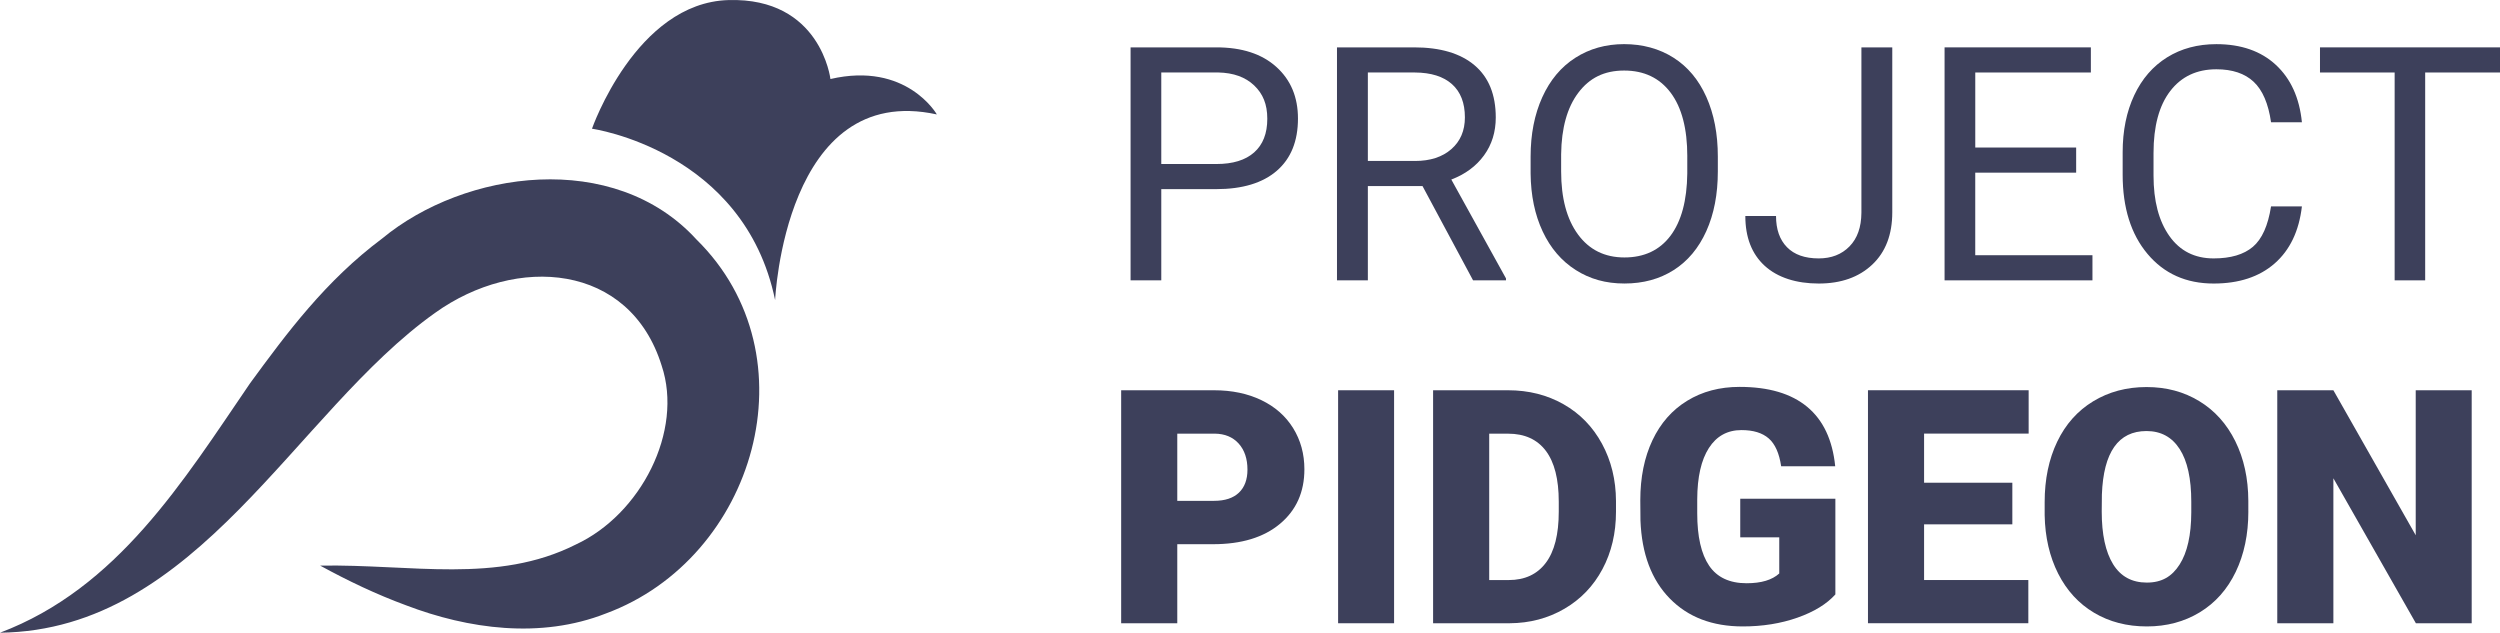 <svg width="324" height="82" viewBox="0 0 324 82" fill="none" xmlns="http://www.w3.org/2000/svg">
<g clip-path="url(#clip0_4_74)">
<path d="M76.718 16.681C76.718 16.681 96.446 19.457 100.455 38.894C100.455 38.894 101.687 10.512 121.418 14.832C121.418 14.832 117.496 7.949 107.624 10.242C107.624 10.242 106.388 -0.343 94.403 0.009C82.415 0.361 76.721 16.681 76.721 16.681H76.718Z" fill="#3D405B"/>
<path d="M0 82C15.248 76.235 23.731 62.373 32.408 49.673C37.175 43.161 42.211 36.37 49.525 30.914C60.22 22.061 79.58 19.348 90.263 31.039C105.611 46.144 97.866 72.362 78.524 79.506C70.05 82.838 60.669 81.517 52.627 78.449C48.754 77.022 45.106 75.278 41.494 73.304C53.267 73.097 64.421 75.71 74.633 70.567C83.046 66.655 88.591 55.866 85.751 47.389C81.617 34.079 66.934 32.986 56.381 40.552C38.217 53.458 25.67 81.684 0 82Z" fill="#3D405B"/>
<path d="M150.502 24.512V36.333H146.523V6.139H157.649C160.951 6.139 163.537 6.983 165.41 8.669C167.282 10.354 168.217 12.587 168.217 15.366C168.217 18.297 167.301 20.554 165.47 22.136C163.64 23.719 161.018 24.512 157.607 24.512H150.499H150.502ZM150.502 21.256H157.652C159.78 21.256 161.41 20.754 162.542 19.749C163.674 18.744 164.241 17.295 164.241 15.396C164.241 13.498 163.674 12.156 162.542 11.074C161.41 9.993 159.856 9.434 157.88 9.392H150.502V21.253V21.256Z" fill="#3D405B"/>
<path d="M184.36 24.117H177.274V36.33H173.273V6.139H183.262C186.661 6.139 189.274 6.913 191.104 8.462C192.934 10.011 193.851 12.265 193.851 15.223C193.851 17.104 193.344 18.741 192.327 20.138C191.313 21.535 189.899 22.577 188.09 23.269L195.177 36.084V36.333H190.91L184.36 24.12V24.117ZM177.274 20.861H183.386C185.362 20.861 186.931 20.347 188.099 19.324C189.268 18.3 189.851 16.927 189.851 15.211C189.851 13.343 189.295 11.91 188.181 10.91C187.07 9.914 185.462 9.407 183.365 9.395H177.274V20.861Z" fill="#3D405B"/>
<path d="M222.631 22.209C222.631 25.168 222.134 27.75 221.138 29.955C220.143 32.16 218.735 33.842 216.91 35.003C215.086 36.163 212.959 36.743 210.528 36.743C208.097 36.743 206.045 36.16 204.209 34.991C202.373 33.821 200.946 32.157 199.93 29.994C198.916 27.831 198.394 25.326 198.367 22.477V20.299C198.367 17.395 198.871 14.832 199.878 12.605C200.886 10.379 202.312 8.675 204.157 7.493C206.003 6.312 208.112 5.719 210.488 5.719C212.865 5.719 215.038 6.303 216.88 7.472C218.725 8.641 220.143 10.333 221.138 12.553C222.134 14.774 222.631 17.356 222.631 20.299V22.206V22.209ZM218.674 20.259C218.674 16.678 217.955 13.932 216.519 12.016C215.083 10.102 213.071 9.143 210.488 9.143C207.906 9.143 205.997 10.099 204.552 12.016C203.107 13.929 202.367 16.587 202.324 19.989V22.209C202.324 25.681 203.053 28.405 204.51 30.389C205.966 32.372 207.972 33.366 210.528 33.366C213.083 33.366 215.086 32.43 216.495 30.556C217.903 28.682 218.628 25.997 218.671 22.501V20.262L218.674 20.259Z" fill="#3D405B"/>
<path d="M241.239 6.139H245.239V27.519C245.239 30.407 244.371 32.67 242.638 34.298C240.905 35.929 238.595 36.746 235.706 36.746C232.817 36.746 230.374 35.978 228.701 34.444C227.029 32.91 226.195 30.759 226.195 27.995H230.173C230.173 29.724 230.647 31.072 231.594 32.038C232.541 33.007 233.912 33.49 235.706 33.49C237.351 33.49 238.68 32.971 239.694 31.935C240.711 30.899 241.224 29.447 241.239 27.579V6.139Z" fill="#3D405B"/>
<path d="M269.067 22.376H255.992V33.077H271.182V36.333H252.016V6.139H270.976V9.395H255.995V19.12H269.07V22.376H269.067Z" fill="#3D405B"/>
<path d="M298.327 26.75C297.954 29.942 296.776 32.409 294.794 34.143C292.812 35.877 290.178 36.746 286.888 36.746C283.325 36.746 280.469 35.468 278.32 32.91C276.172 30.352 275.097 26.929 275.097 22.644V19.74C275.097 16.933 275.598 14.467 276.6 12.338C277.601 10.209 279.021 8.575 280.858 7.432C282.694 6.29 284.821 5.722 287.24 5.722C290.445 5.722 293.013 6.618 294.949 8.407C296.882 10.197 298.008 12.675 298.327 15.843H294.327C293.981 13.431 293.231 11.682 292.078 10.601C290.925 9.519 289.313 8.979 287.24 8.979C284.697 8.979 282.706 9.92 281.261 11.8C279.817 13.68 279.097 16.359 279.097 19.831V22.759C279.097 26.039 279.78 28.645 281.149 30.583C282.518 32.521 284.43 33.49 286.888 33.49C289.098 33.49 290.794 32.989 291.975 31.987C293.155 30.984 293.938 29.238 294.327 26.75H298.327Z" fill="#3D405B"/>
<path d="M324 9.395H314.303V36.333H310.346V9.395H300.67V6.139H324.003V9.395H324Z" fill="#3D405B"/>
<path d="M152.575 70.528V80.773H145.303V50.578H157.343C159.649 50.578 161.692 51.004 163.464 51.854C165.237 52.705 166.615 53.913 167.589 55.484C168.563 57.054 169.049 58.834 169.049 60.823C169.049 63.77 167.996 66.121 165.889 67.885C163.783 69.647 160.891 70.528 157.218 70.528H152.578H152.575ZM152.575 64.909H157.34C158.748 64.909 159.822 64.556 160.563 63.852C161.3 63.147 161.671 62.151 161.671 60.866C161.671 59.457 161.291 58.33 160.533 57.485C159.774 56.644 158.736 56.213 157.425 56.2H152.575V64.909Z" fill="#3D405B"/>
<path d="M180.673 80.773H173.419V50.578H180.673V80.773Z" fill="#3D405B"/>
<path d="M185.729 80.773V50.578H195.447C198.112 50.578 200.509 51.183 202.637 52.392C204.764 53.601 206.425 55.308 207.62 57.513C208.816 59.718 209.42 62.19 209.432 64.927V66.318C209.432 69.082 208.85 71.561 207.681 73.754C206.513 75.944 204.871 77.66 202.749 78.896C200.628 80.132 198.264 80.758 195.653 80.773H185.729ZM193.001 56.2V75.175H195.529C197.614 75.175 199.217 74.431 200.336 72.946C201.456 71.46 202.015 69.252 202.015 66.321V65.015C202.015 62.099 201.456 59.9 200.336 58.421C199.217 56.942 197.587 56.204 195.447 56.204H193.001V56.2Z" fill="#3D405B"/>
<path d="M237.861 77.04C236.741 78.285 235.105 79.288 232.95 80.047C230.796 80.806 228.434 81.186 225.864 81.186C221.912 81.186 218.756 79.977 216.395 77.556C214.033 75.139 212.768 71.77 212.604 67.457L212.583 64.845C212.583 61.871 213.108 59.277 214.158 57.057C215.208 54.837 216.71 53.13 218.665 51.936C220.619 50.739 222.88 50.141 225.451 50.141C229.208 50.141 232.128 51.001 234.207 52.723C236.286 54.445 237.497 57.011 237.843 60.425H230.838C230.589 58.74 230.049 57.537 229.223 56.817C228.395 56.097 227.22 55.739 225.7 55.739C223.876 55.739 222.468 56.513 221.472 58.062C220.477 59.611 219.973 61.823 219.961 64.699V66.525C219.961 69.538 220.477 71.8 221.505 73.316C222.534 74.829 224.155 75.588 226.364 75.588C228.258 75.588 229.667 75.166 230.592 74.322V69.635H225.536V64.638H237.864V77.04H237.861Z" fill="#3D405B"/>
<path d="M260.799 67.955H249.361V75.172H262.872V80.77H242.089V50.575H262.912V56.194H249.361V62.561H260.799V67.952V67.955Z" fill="#3D405B"/>
<path d="M291.386 66.297C291.386 69.24 290.84 71.846 289.75 74.115C288.658 76.384 287.11 78.127 285.098 79.351C283.085 80.576 280.797 81.186 278.229 81.186C275.662 81.186 273.379 80.597 271.392 79.412C269.404 78.231 267.853 76.539 266.739 74.343C265.628 72.144 265.042 69.623 264.988 66.774V65.073C264.988 62.114 265.531 59.505 266.614 57.245C267.698 54.986 269.252 53.239 271.276 52.009C273.301 50.779 275.604 50.162 278.187 50.162C280.77 50.162 283.022 50.77 285.025 51.988C287.028 53.203 288.585 54.937 289.696 57.182C290.806 59.429 291.371 62.002 291.383 64.906V66.297H291.386ZM283.99 65.03C283.99 62.029 283.489 59.751 282.487 58.196C281.486 56.641 280.053 55.863 278.187 55.863C274.539 55.863 272.612 58.6 272.405 64.076L272.384 66.297C272.384 69.255 272.876 71.53 273.856 73.119C274.836 74.71 276.293 75.503 278.229 75.503C280.166 75.503 281.483 74.722 282.478 73.161C283.474 71.6 283.978 69.352 283.99 66.421V65.03Z" fill="#3D405B"/>
<path d="M320.331 80.773H313.098L302.406 61.984V80.773H295.134V50.578H302.406L313.077 69.368V50.578H320.331V80.773Z" fill="#3D405B"/>
</g>
<defs>
<clipPath id="clip0_4_74">
<rect width="324" height="82" fill="white"/>
</clipPath>
</defs>
</svg>
